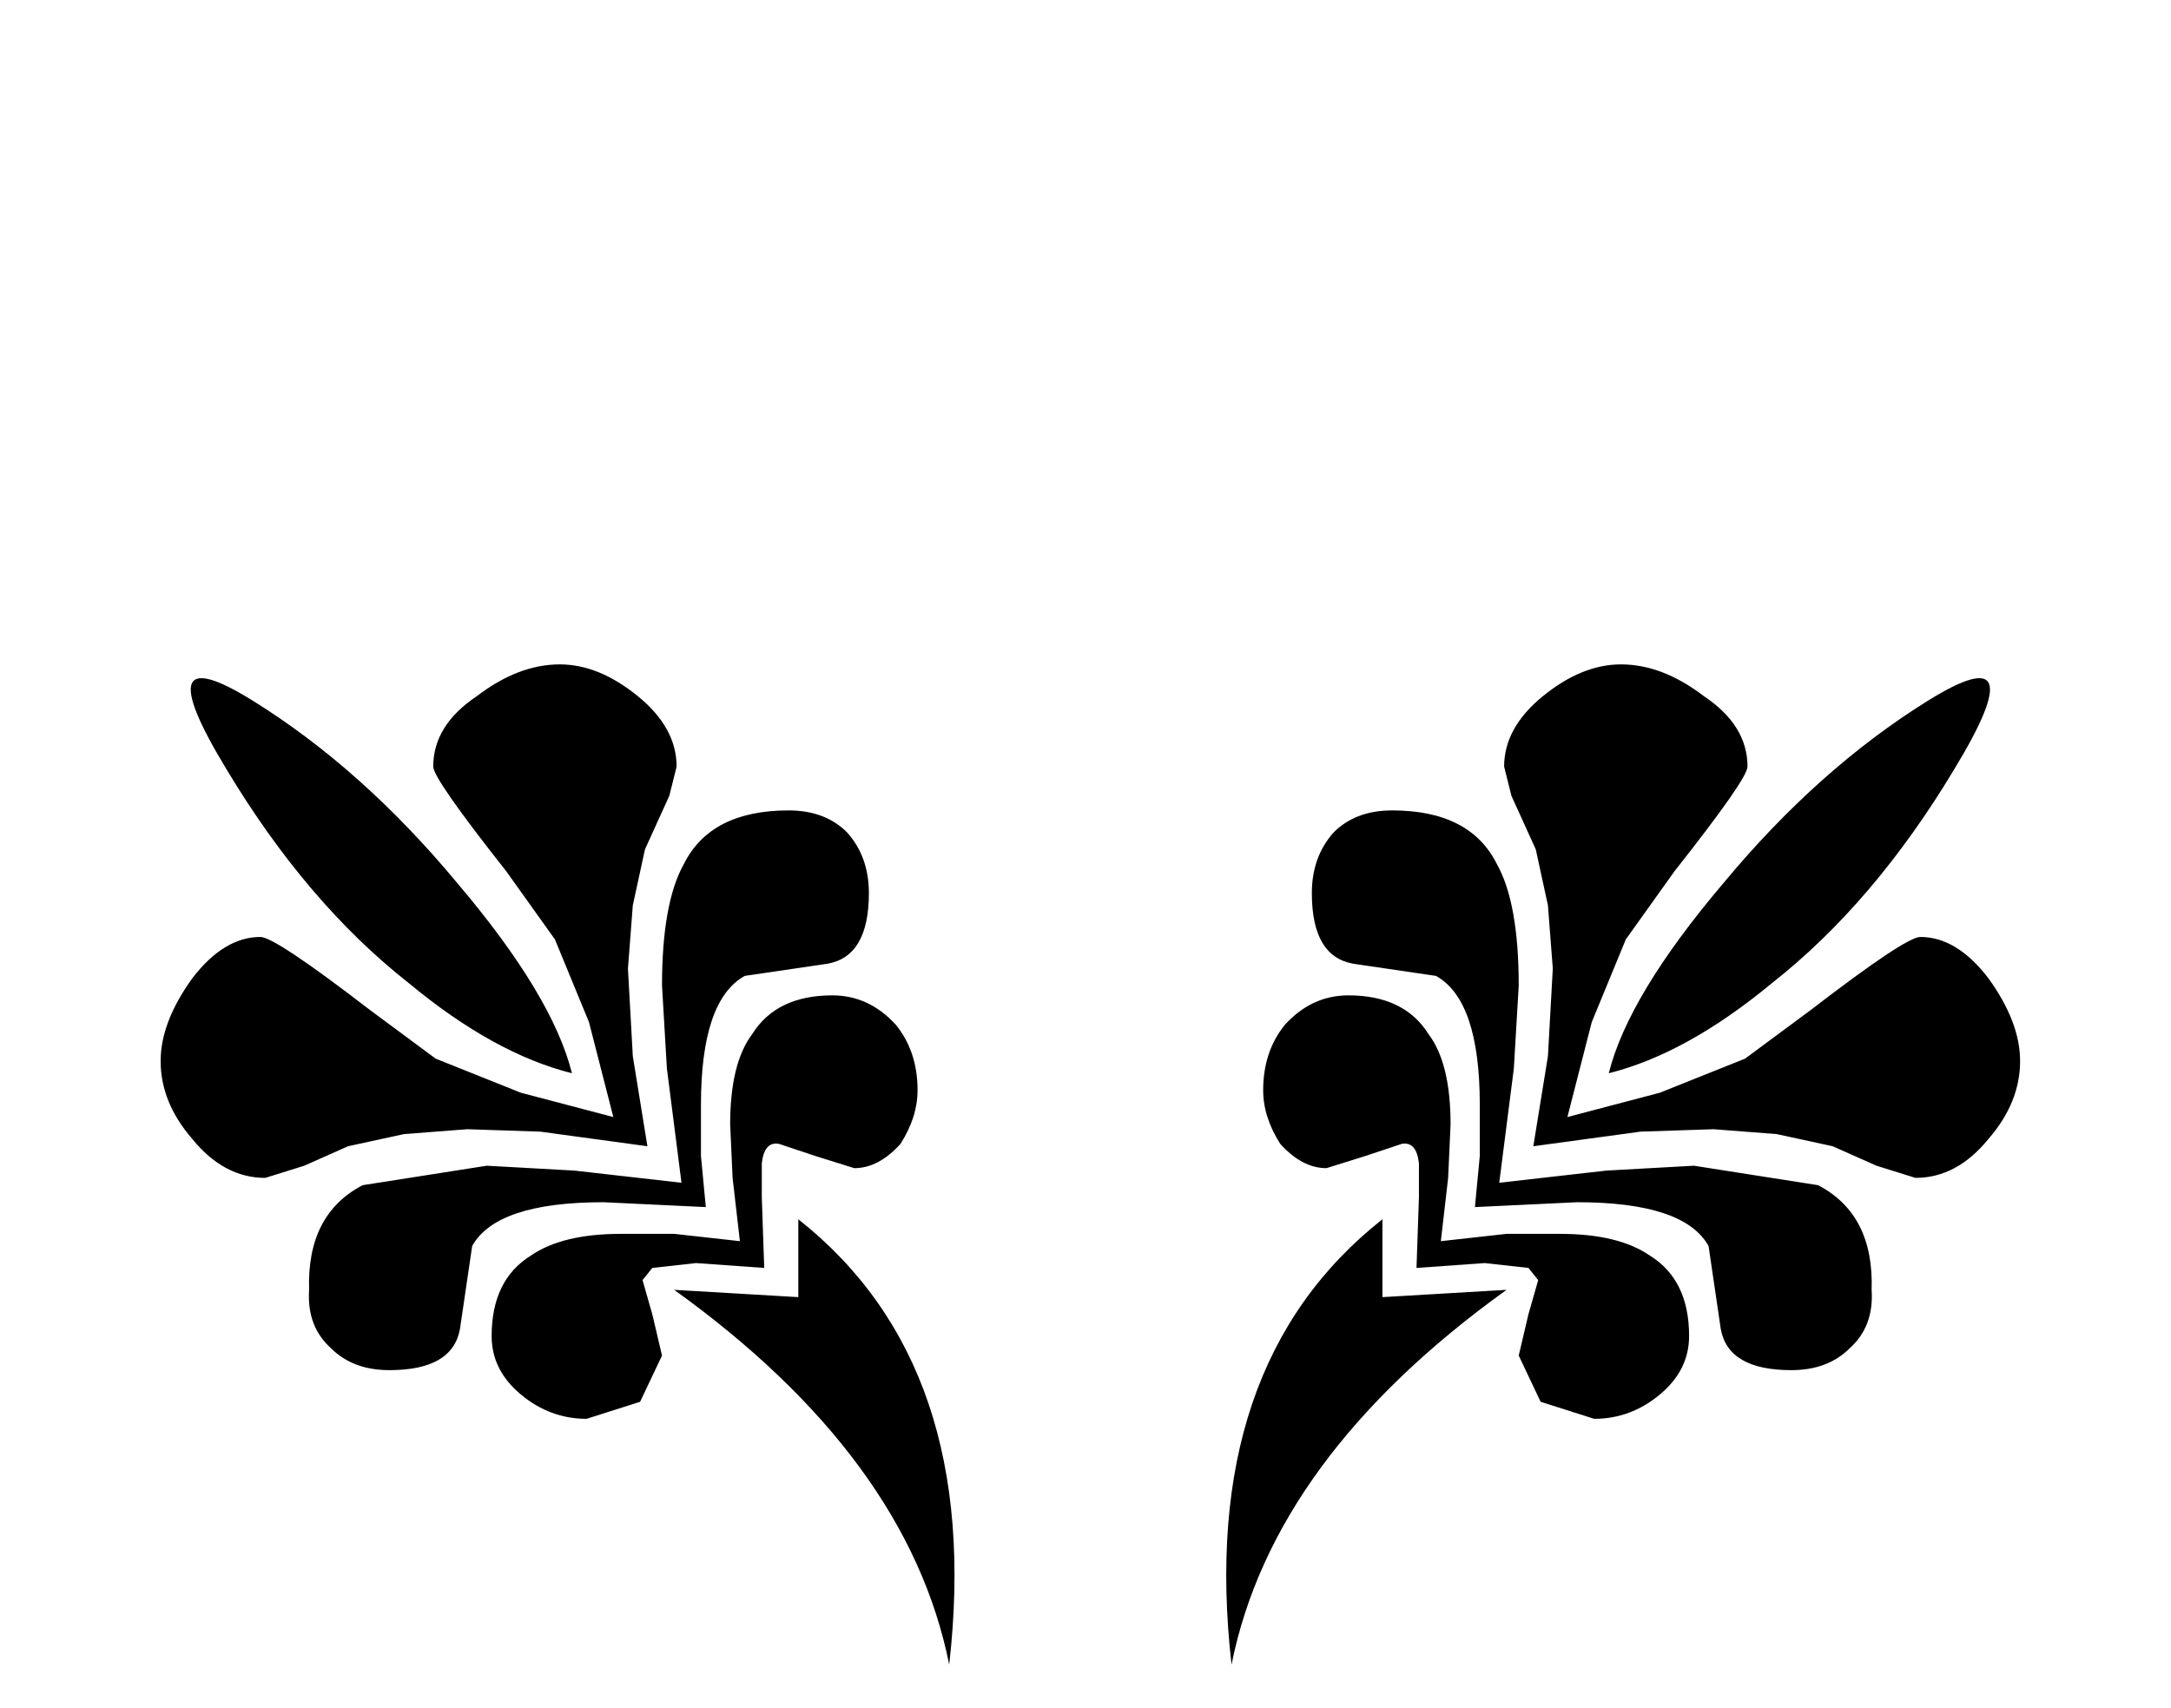<svg xmlns:xlink="http://www.w3.org/1999/xlink" height="35.1" width="44.6" xmlns="http://www.w3.org/2000/svg"><g transform="translate(22.3 12.2)"><use height="20.55" transform="translate(-19 1.45)" width="16.3" xlink:href="#a"/><use height="20.55" transform="matrix(-1 0 0 1 19.2 1.45)" width="16.3" xlink:href="#a"/></g><defs><path d="M1.35 2.15q-1.7-2.8.55-1.4T6.1 4.5q1.95 2.3 2.35 3.9Q6.85 8 5.1 6.55 3 4.9 1.35 2.15M13.8 6.8q.75 0 1.3.6.45.55.45 1.35 0 .55-.35 1.1-.45.5-.95.5l-.8-.25-.75-.25q-.3-.05-.35.4v.7l.05 1.45-1.4-.1-.9.1-.2.25.2.7.2.85-.45.95-1.1.35Q8 15.5 7.4 15q-.6-.5-.6-1.2 0-1.15.8-1.65.65-.45 1.85-.45h1.1l1.35.15-.15-1.3-.05-1.1q0-1.25.45-1.85.5-.8 1.65-.8m-3.2-4.7-.15.6-.5 1.1-.25 1.15-.1 1.3.1 1.8.3 1.85-2.2-.3-1.5-.05-1.3.1-1.15.25-.9.4-.8.25q-.85 0-1.5-.8Q0 9 0 8.15q0-.8.65-1.7.65-.85 1.4-.85.3 0 2.25 1.5l1.35 1 1.75.7 1.9.5-.5-1.95-.7-1.7-1-1.4Q5.6 2.35 5.6 2.1q0-.85.9-1.45Q7.35 0 8.2 0 9 0 9.8.65t.8 1.45m3.5 1.35q.45.5.45 1.25 0 1.3-.85 1.45L12 6.4q-.9.5-.9 2.65v1.05l.1 1.05-2.1-.1q-2.2 0-2.7.9l-.25 1.7q-.15.85-1.45.85-.75 0-1.2-.45-.5-.45-.45-1.2Q3 11.3 4.15 10.7l2.55-.4 1.8.1 2.2.25-.3-2.35-.1-1.7q0-1.7.45-2.5Q11.3 3 12.9 3q.75 0 1.2.45m-3.55 9.4 2.55.15v-1.6q3.8 3 3.1 9.15-.85-4.25-5.65-7.7" fill="#000" fill-rule="evenodd" id="b"/><use height="20.55" width="16.3" xlink:href="#b" id="a"/></defs></svg>